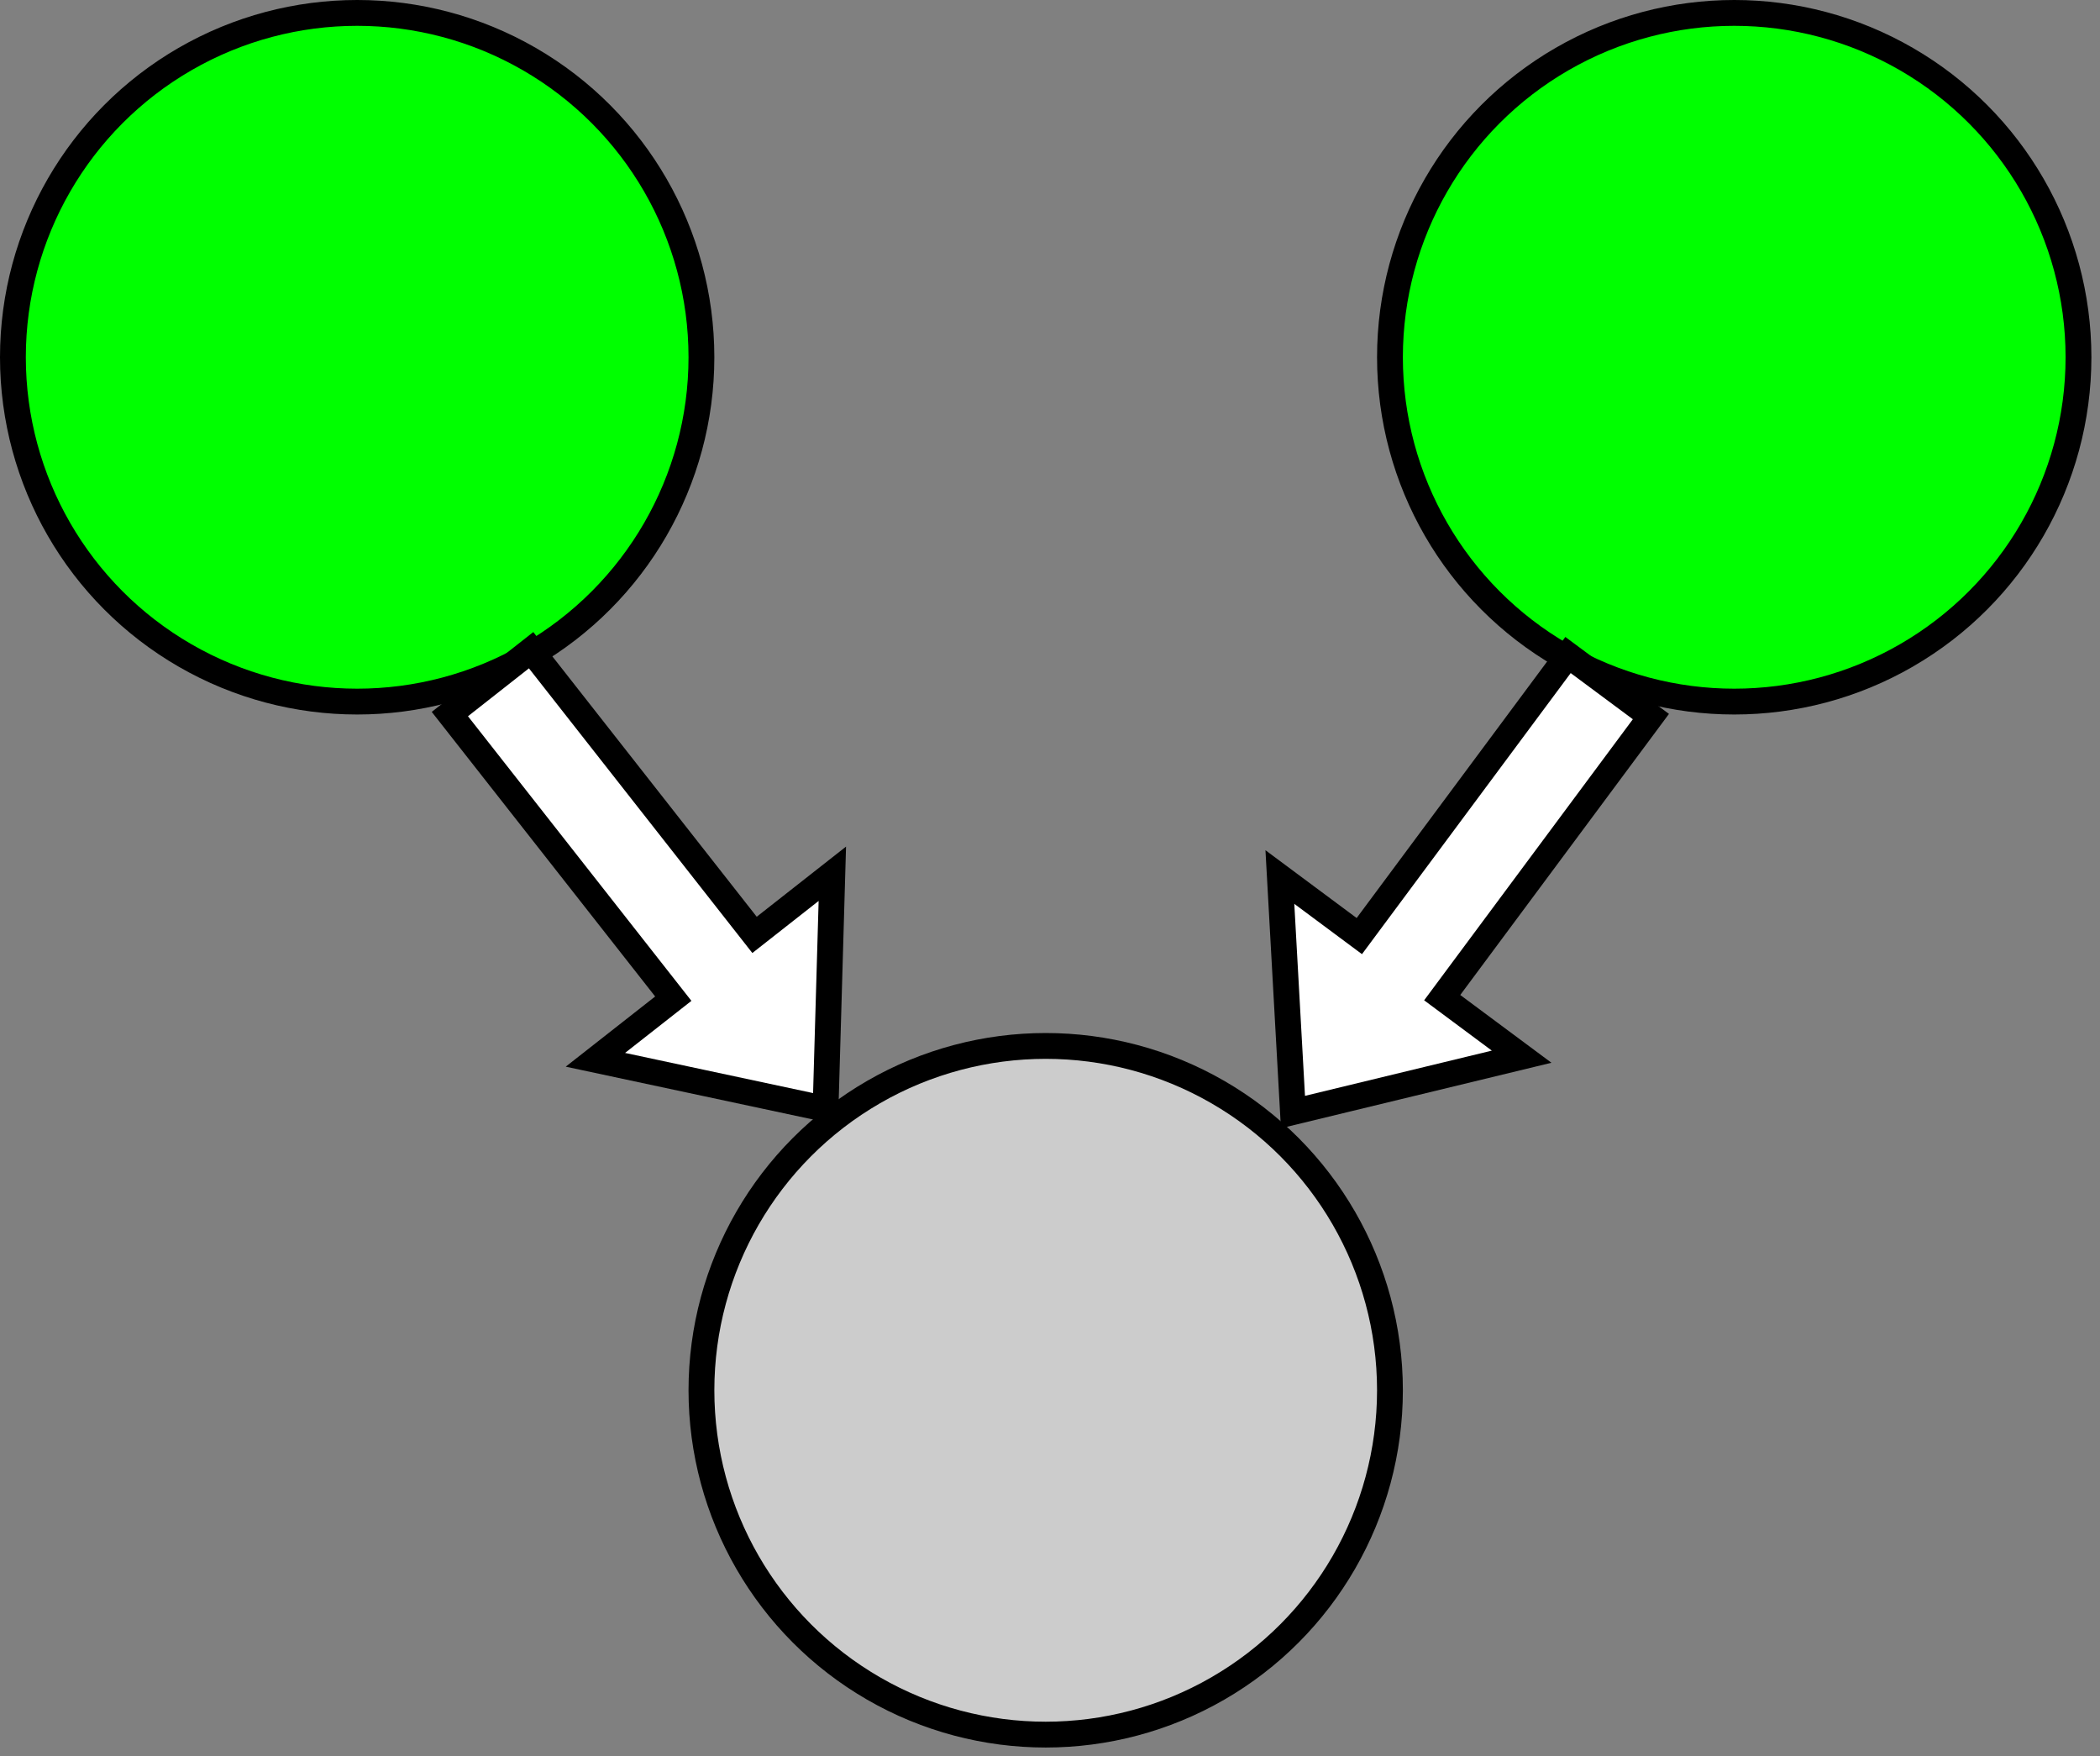 <?xml version="1.0" encoding="UTF-8" standalone="no"?>
<!-- Do not edit this file with editors other than draw.io -->

<svg
   version="1.1"
   width="244px"
   height="204px"
   viewBox="-0.5 -0.5 244 204"
   content="&lt;mxfile host=&quot;app.diagrams.net&quot; modified=&quot;2024-05-22T13:47:52.939Z&quot; agent=&quot;Mozilla/5.0 (Macintosh; Intel Mac OS X 10_15_7) AppleWebKit/537.36 (KHTML, like Gecko) Chrome/124.0.0.0 Safari/537.36&quot; etag=&quot;zTF5wKab0nWk7470PkzW&quot; version=&quot;24.4.6&quot; type=&quot;device&quot;&gt;
  &lt;diagram name=&quot;Page-1&quot; id=&quot;iIs1TuyqBC5paEpEqlNk&quot;&gt;
    &lt;mxGraphModel dx=&quot;1205&quot; dy=&quot;1703&quot; grid=&quot;1&quot; gridSize=&quot;10&quot; guides=&quot;1&quot; tooltips=&quot;1&quot; connect=&quot;1&quot; arrows=&quot;1&quot; fold=&quot;1&quot; page=&quot;1&quot; pageScale=&quot;1&quot; pageWidth=&quot;827&quot; pageHeight=&quot;1169&quot; math=&quot;0&quot; shadow=&quot;0&quot;&gt;
      &lt;root&gt;
        &lt;mxCell id=&quot;0&quot; /&gt;
        &lt;mxCell id=&quot;1&quot; parent=&quot;0&quot; /&gt;
        &lt;mxCell id=&quot;Vkss6lrnBGJMt2eJOCSQ-1&quot; value=&quot;&quot; style=&quot;ellipse;whiteSpace=wrap;html=1;aspect=fixed;strokeWidth=3;&quot; vertex=&quot;1&quot; parent=&quot;1&quot;&gt;
          &lt;mxGeometry y=&quot;-80&quot; width=&quot;80&quot; height=&quot;80&quot; as=&quot;geometry&quot; /&gt;
        &lt;/mxCell&gt;
        &lt;mxCell id=&quot;Vkss6lrnBGJMt2eJOCSQ-2&quot; value=&quot;&quot; style=&quot;ellipse;whiteSpace=wrap;html=1;aspect=fixed;strokeWidth=3;&quot; vertex=&quot;1&quot; parent=&quot;1&quot;&gt;
          &lt;mxGeometry x=&quot;80&quot; y=&quot;40&quot; width=&quot;80&quot; height=&quot;80&quot; as=&quot;geometry&quot; /&gt;
        &lt;/mxCell&gt;
        &lt;mxCell id=&quot;Vkss6lrnBGJMt2eJOCSQ-3&quot; value=&quot;&quot; style=&quot;ellipse;whiteSpace=wrap;html=1;aspect=fixed;strokeWidth=3;&quot; vertex=&quot;1&quot; parent=&quot;1&quot;&gt;
          &lt;mxGeometry x=&quot;160&quot; y=&quot;-80&quot; width=&quot;80&quot; height=&quot;80&quot; as=&quot;geometry&quot; /&gt;
        &lt;/mxCell&gt;
        &lt;mxCell id=&quot;Vkss6lrnBGJMt2eJOCSQ-4&quot; value=&quot;&quot; style=&quot;shape=flexArrow;endArrow=classic;html=1;rounded=0;exitX=0.682;exitY=0.957;exitDx=0;exitDy=0;exitPerimeter=0;strokeWidth=3;&quot; edge=&quot;1&quot; parent=&quot;1&quot; source=&quot;Vkss6lrnBGJMt2eJOCSQ-1&quot; target=&quot;Vkss6lrnBGJMt2eJOCSQ-2&quot;&gt;
          &lt;mxGeometry width=&quot;50&quot; height=&quot;50&quot; relative=&quot;1&quot; as=&quot;geometry&quot;&gt;
            &lt;mxPoint x=&quot;130&quot; y=&quot;90&quot; as=&quot;sourcePoint&quot; /&gt;
            &lt;mxPoint x=&quot;180&quot; y=&quot;40&quot; as=&quot;targetPoint&quot; /&gt;
          &lt;/mxGeometry&gt;
        &lt;/mxCell&gt;
        &lt;mxCell id=&quot;Vkss6lrnBGJMt2eJOCSQ-5&quot; value=&quot;&quot; style=&quot;shape=flexArrow;endArrow=classic;html=1;rounded=0;entryX=0.848;entryY=0.111;entryDx=0;entryDy=0;entryPerimeter=0;exitX=0.33;exitY=0.962;exitDx=0;exitDy=0;exitPerimeter=0;strokeWidth=3;&quot; edge=&quot;1&quot; parent=&quot;1&quot; source=&quot;Vkss6lrnBGJMt2eJOCSQ-3&quot; target=&quot;Vkss6lrnBGJMt2eJOCSQ-2&quot;&gt;
          &lt;mxGeometry width=&quot;50&quot; height=&quot;50&quot; relative=&quot;1&quot; as=&quot;geometry&quot;&gt;
            &lt;mxPoint x=&quot;130&quot; y=&quot;90&quot; as=&quot;sourcePoint&quot; /&gt;
            &lt;mxPoint x=&quot;180&quot; y=&quot;40&quot; as=&quot;targetPoint&quot; /&gt;
          &lt;/mxGeometry&gt;
        &lt;/mxCell&gt;
      &lt;/root&gt;
    &lt;/mxGraphModel&gt;
  &lt;/diagram&gt;
&lt;/mxfile&gt;
"
   id="svg347"
   xmlns="http://www.w3.org/2000/svg"
   xmlns:svg="http://www.w3.org/2000/svg">
  <rect x="-0.5" y="-0.5" width="244" height="204" fill="#808080" stroke="none"/>
  <defs
     id="defs323" />
  <g
     id="g327"
     style="fill:#00ff00">
    <circle
       cx="41"
       cy="41"
       fill="#ffffff"
       stroke="#000000"
       stroke-width="3"
       pointer-events="all"
       id="ellipse325"
       r="40"
       style="fill:#00ff00" />
  </g>
  <g
     id="g331"
     style="fill:#cccccc">
    <circle
       cx="121"
       cy="161"
       fill="#ffffff"
       stroke="#000000"
       stroke-width="3"
       pointer-events="all"
       id="ellipse329"
       r="40"
       style="fill:#cccccc" />
  </g>
  <g
     id="g335"
     style="fill:#00ff00">
    <circle
       cx="201"
       cy="41"
       fill="#ffffff"
       stroke="#000000"
       stroke-width="3"
       pointer-events="all"
       id="ellipse333"
       r="40"
       style="fill:#00ff00" />
  </g>
  <g
     id="g339"
     style="fill:#ffffff">
    <path
       d="m 51.77,82.45 9.44,-7.42 25.96,33.07 9.04,-7.1 -0.79,27.32 -26.74,-5.71 9.05,-7.1 z"
       fill="none"
       stroke="#000000"
       stroke-width="3"
       stroke-miterlimit="10"
       pointer-events="all"
       id="path337"
       style="fill:#ffffff" />
  </g>
  <g
     id="g343"
     style="fill:#ffffff">
    <path
       d="m 181.69,75.59 9.63,7.15 -24.25,32.65 9.23,6.86 -26.57,6.43 -1.52,-27.3 9.23,6.86 z"
       fill="none"
       stroke="#000000"
       stroke-width="3"
       stroke-miterlimit="10"
       pointer-events="all"
       id="path341"
       style="fill:#ffffff" />
  </g>
</svg>
